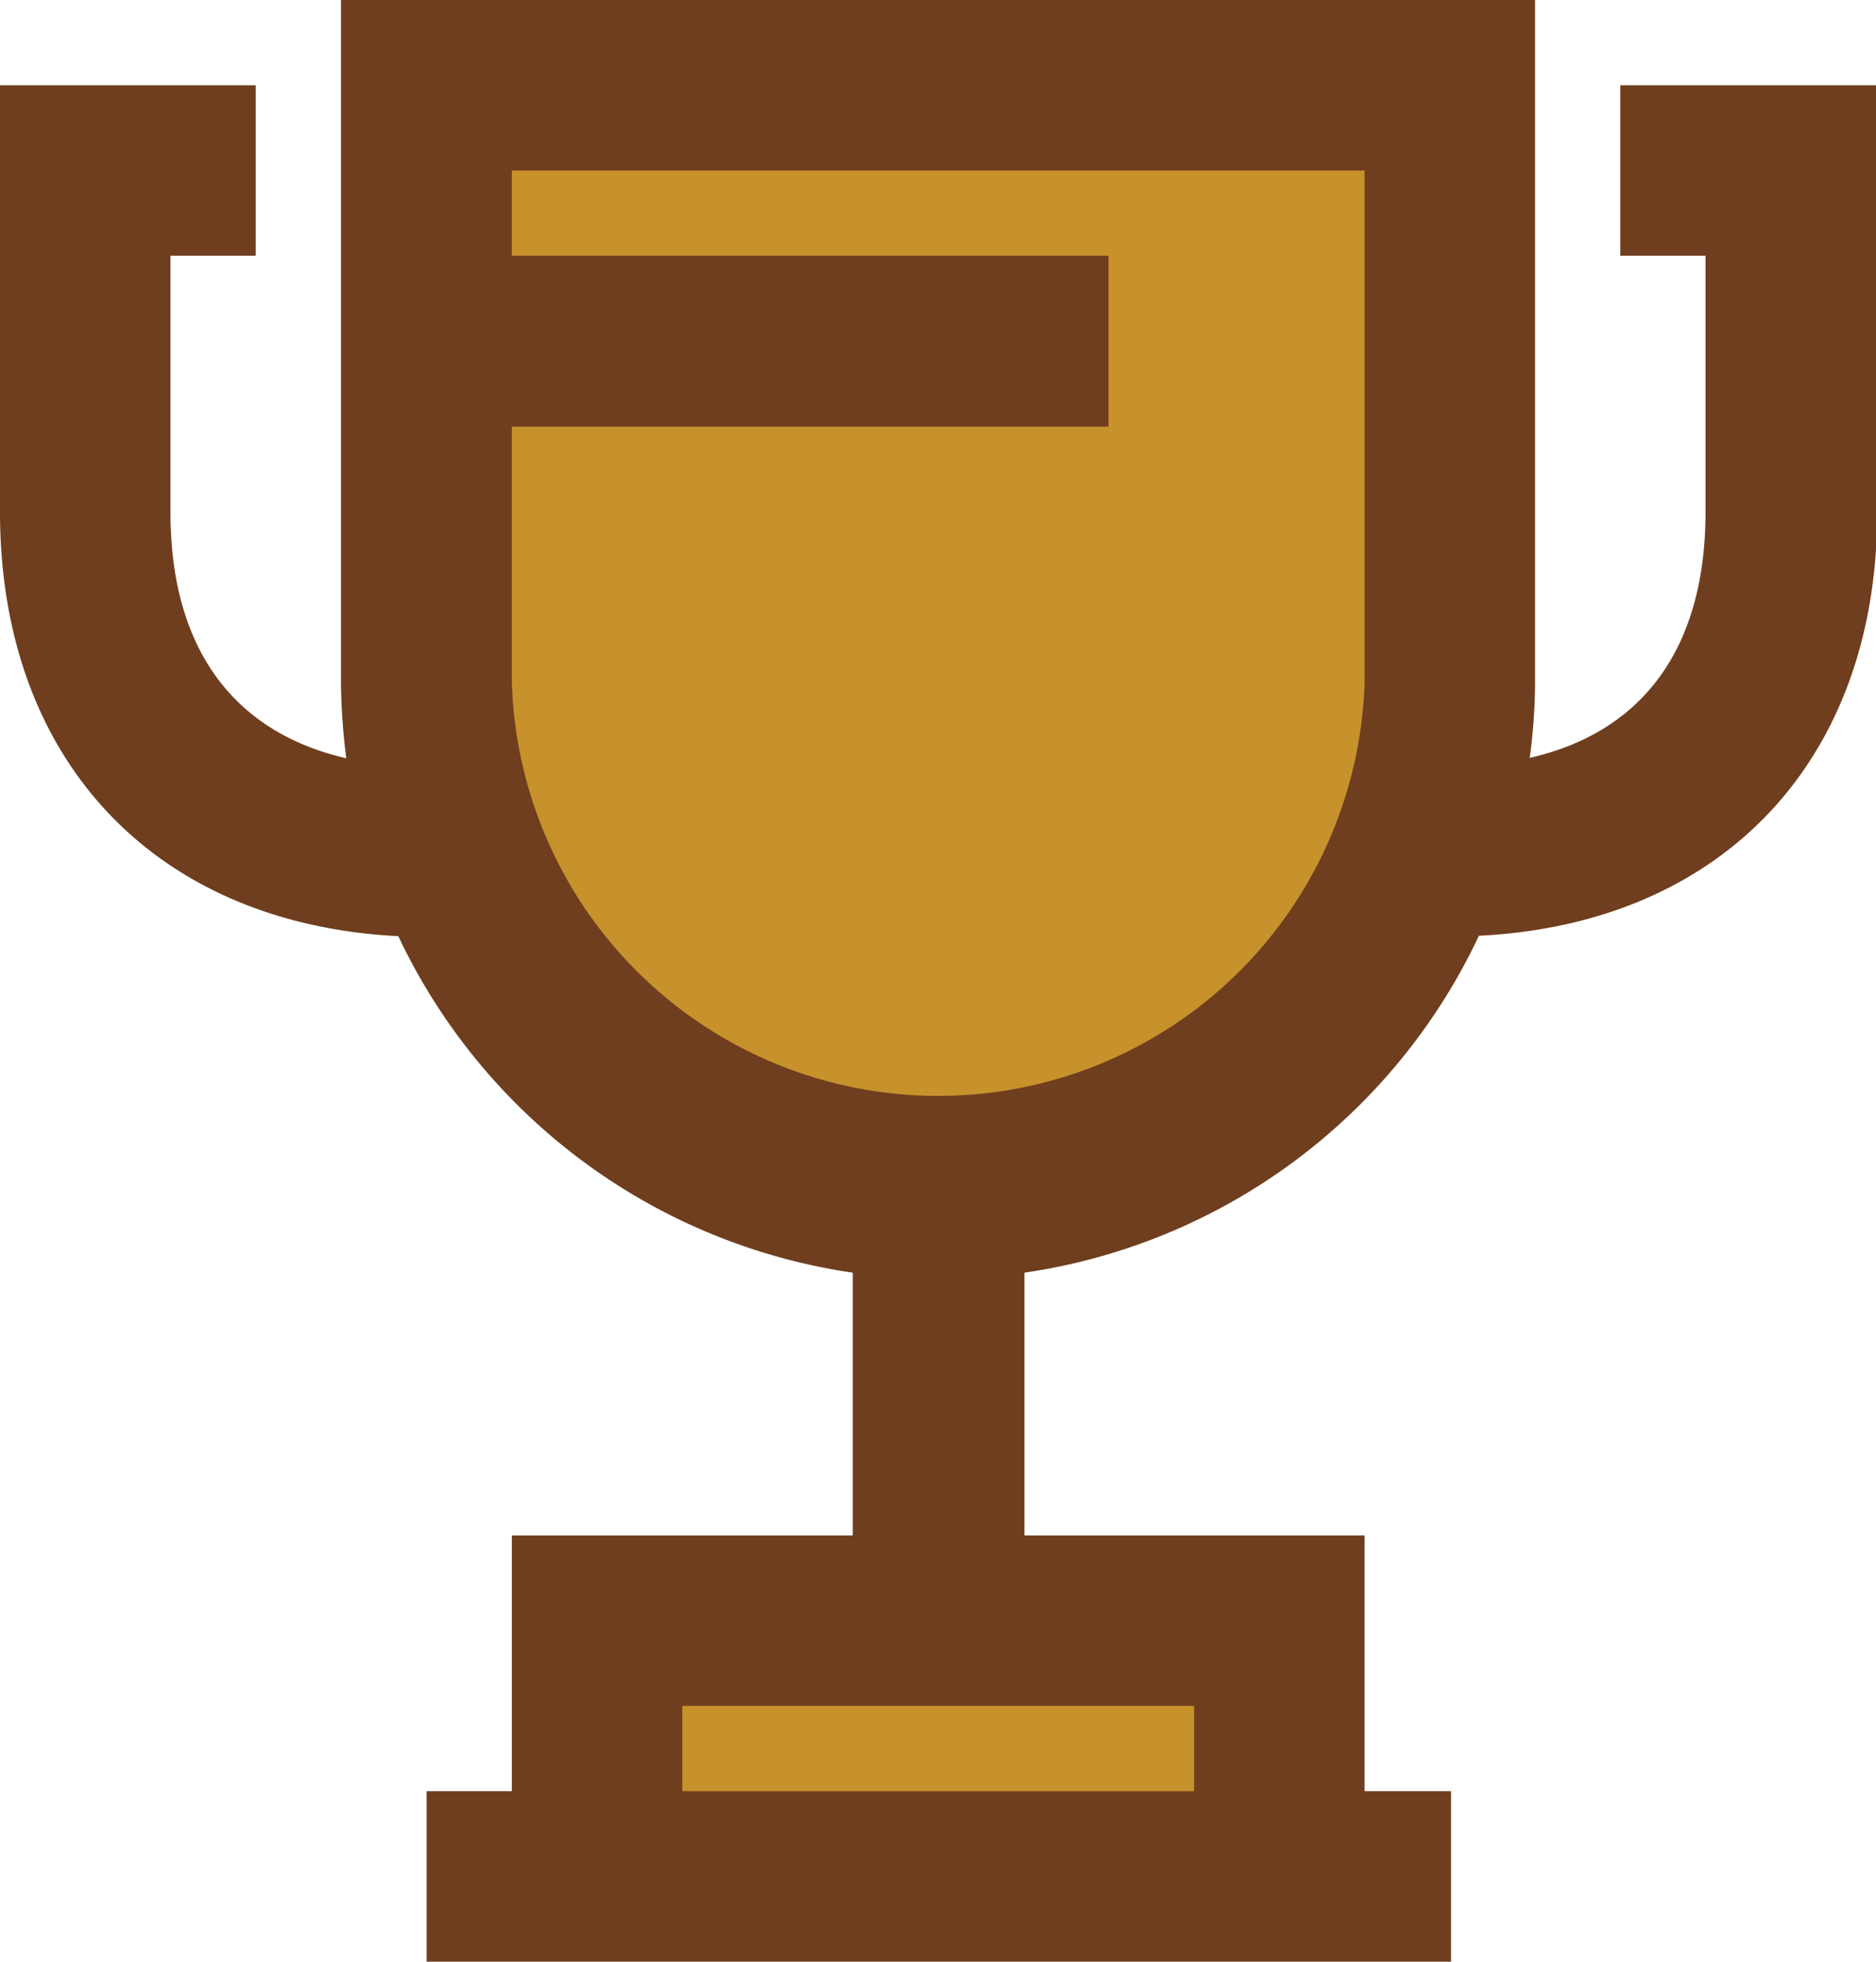 <svg xmlns="http://www.w3.org/2000/svg" viewBox="0 0 45.78 47.86"><defs><style>.cls-1{fill:#c7912c;}.cls-2{fill:#6f3e1e;}</style></defs><title>資產 4</title><g id="圖層_2" data-name="圖層 2"><g id="圖層_1-2" data-name="圖層 1"><path class="cls-1" d="M10.76,2.79,11.33,20s1.52,10,11.94,9.47S35.2,18.89,35.2,18.89l.38-17Z"/><polygon class="cls-1" points="14.17 40.11 14.74 45.42 30.47 45.99 31.04 39.35 14.17 40.11"/><path class="cls-2" d="M9.72,22.84a14.59,14.59,0,0,0,11.09,8.21v6.41H12.49V43.7H10.41v4.16h25V43.7H33.3V37.46H25V31.05a14.58,14.58,0,0,0,11.09-8.22c5.92-.29,9.72-4.26,9.72-10.34V2.08H39.54V6.24h2.08v6.25c0,3.31-1.52,5.37-4.29,6a14.13,14.13,0,0,0,.13-1.85V0H8.32V16.65a16.11,16.11,0,0,0,.13,1.85c-2.77-.64-4.29-2.7-4.29-6V6.24H6.24V2.08H0V12.49C0,18.57,3.8,22.54,9.72,22.84ZM29.14,43.7H16.65V41.62H29.14ZM33.3,4.16V16.65a10.41,10.41,0,0,1-20.81,0V10.41H27.05V6.24H12.49V4.16Z"/></g></g></svg>